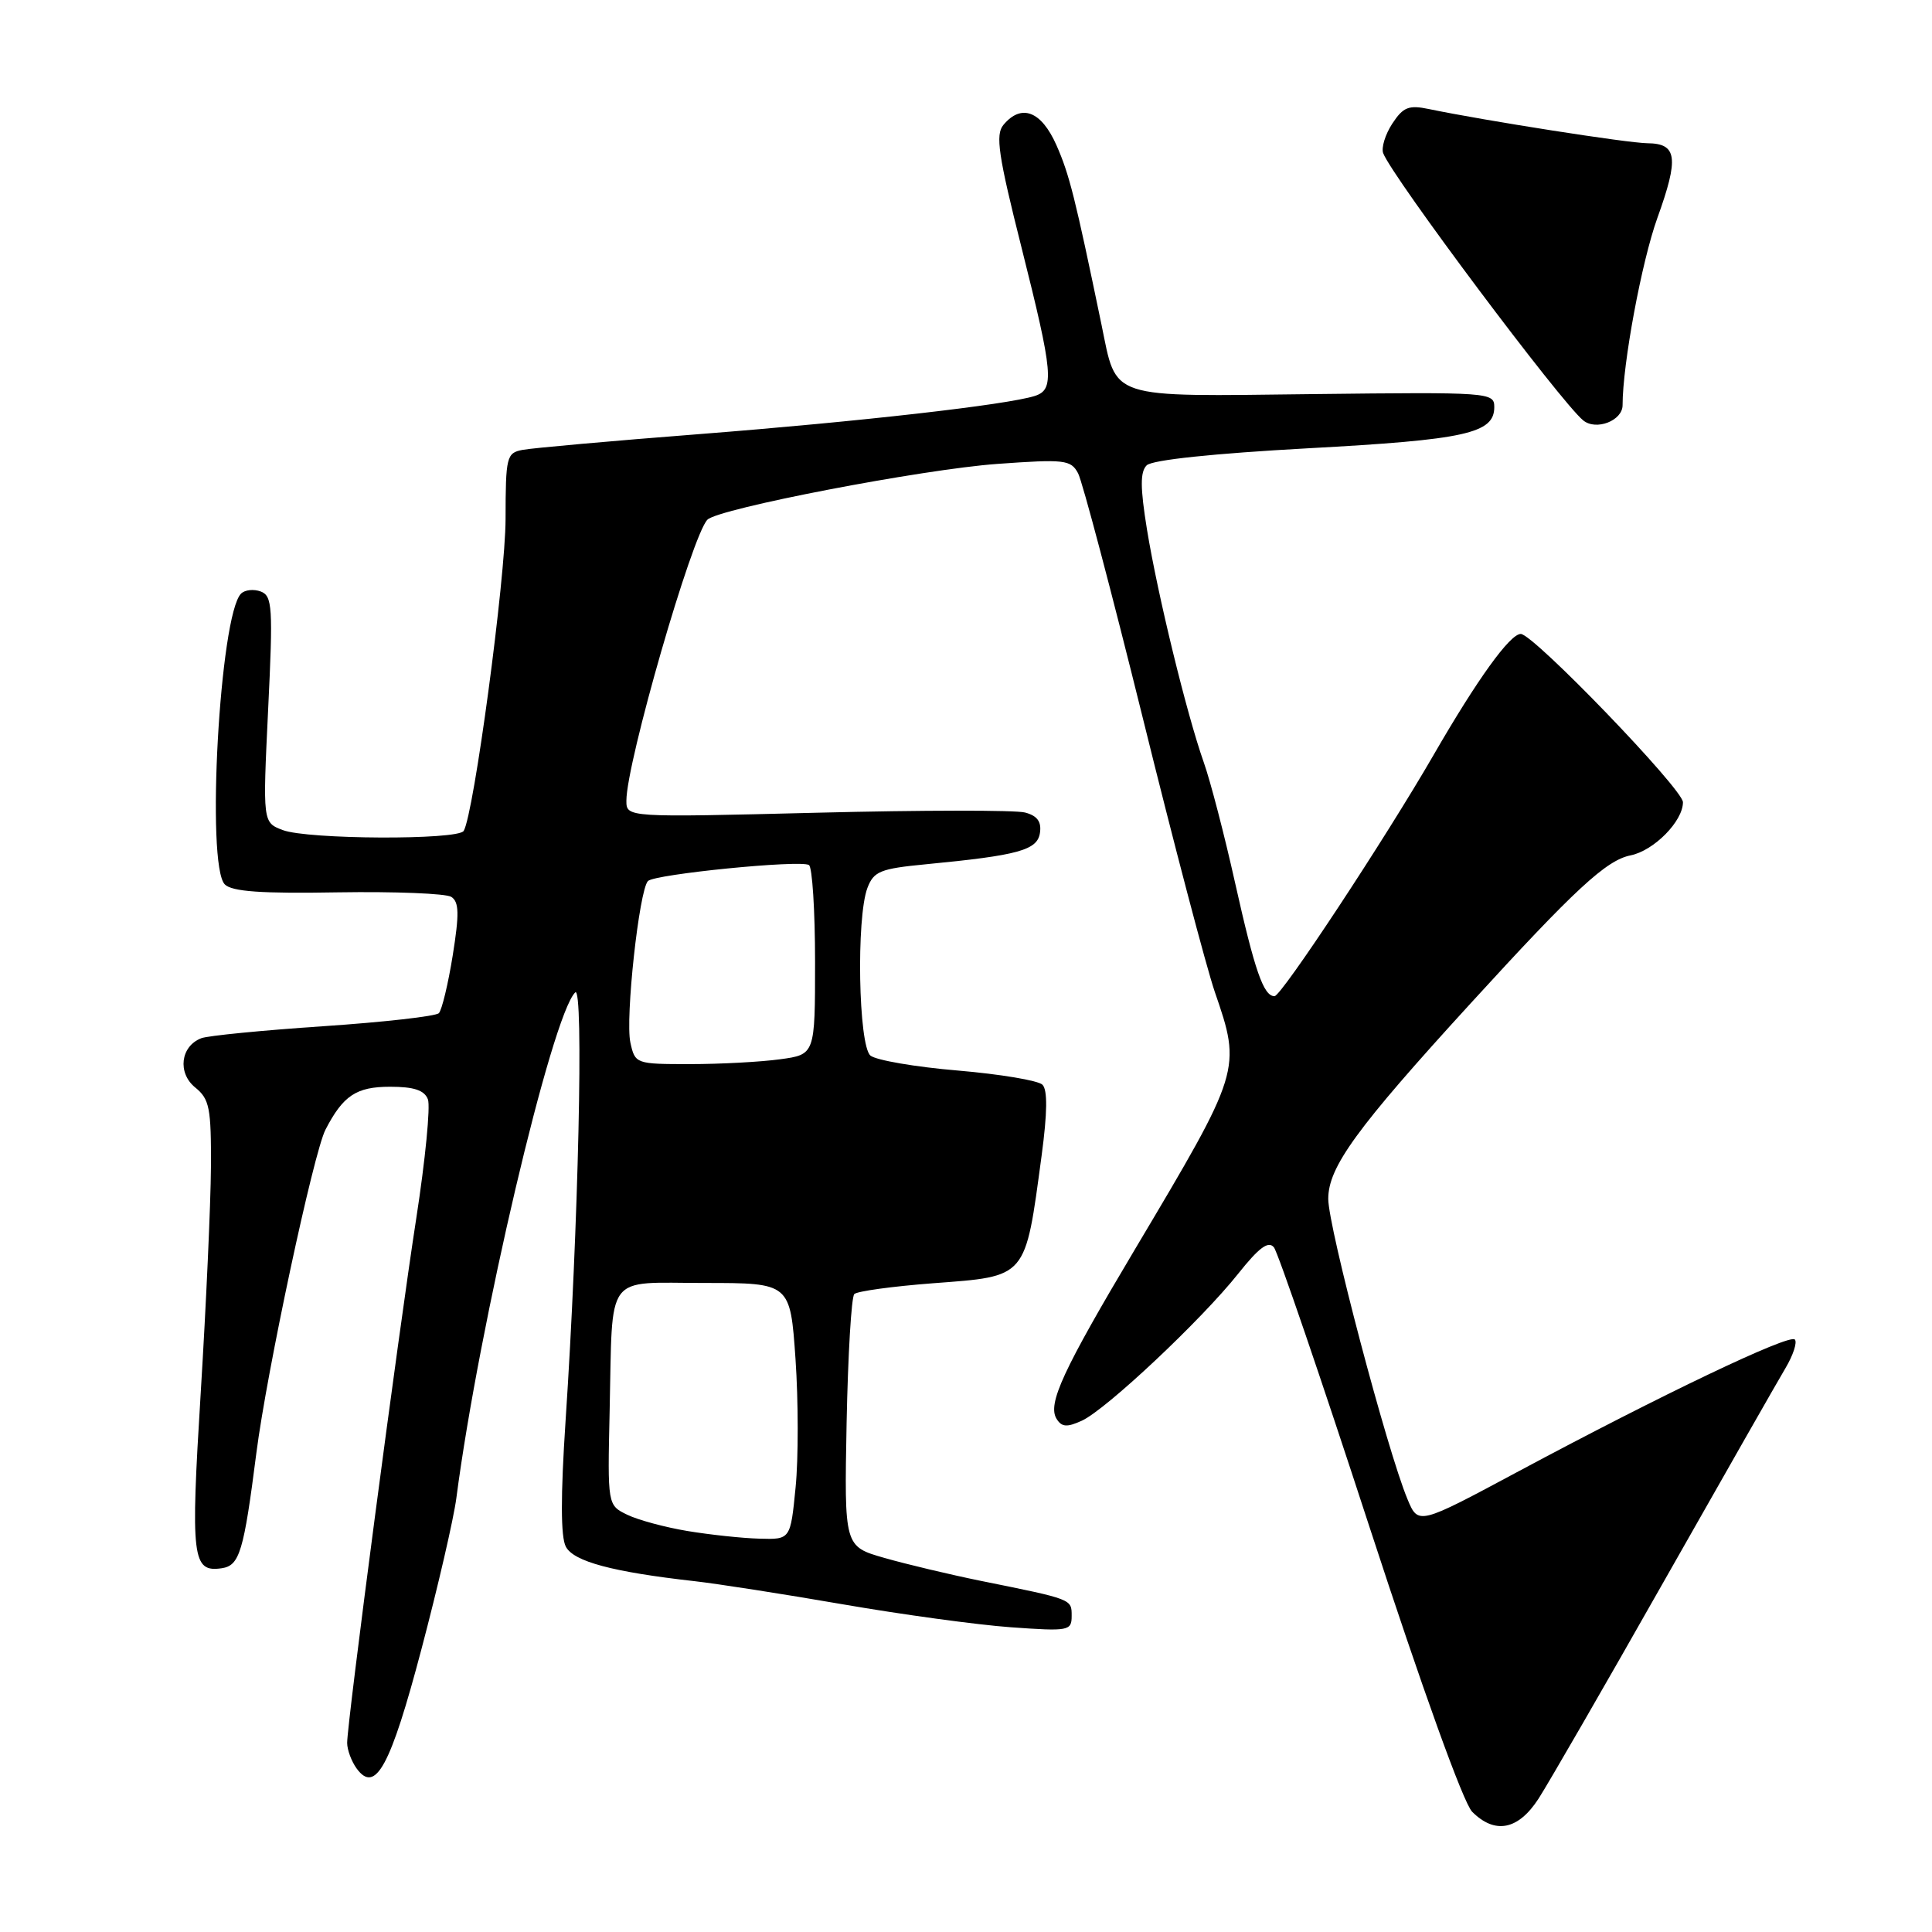 <?xml version="1.0" encoding="UTF-8" standalone="no"?>
<!DOCTYPE svg PUBLIC "-//W3C//DTD SVG 1.1//EN" "http://www.w3.org/Graphics/SVG/1.1/DTD/svg11.dtd" >
<svg xmlns="http://www.w3.org/2000/svg" xmlns:xlink="http://www.w3.org/1999/xlink" version="1.1" viewBox="0 0 256 256">
 <g >
 <path fill="currentColor"
d=" M 203.86 238.34 C 205.15 236.34 212.62 223.41 220.44 209.60 C 228.27 195.80 235.52 183.07 236.57 181.31 C 237.61 179.56 238.17 177.84 237.82 177.49 C 237.07 176.74 220.18 184.80 201.21 194.96 C 187.93 202.08 187.93 202.08 186.50 198.65 C 183.82 192.25 176.00 162.60 176.00 158.86 C 176.00 154.64 179.73 149.51 194.82 133.00 C 208.69 117.82 212.84 113.98 216.06 113.34 C 219.15 112.72 223.00 108.82 223.00 106.30 C 223.00 104.57 203.18 84.00 201.51 84.00 C 200.08 84.00 195.76 89.99 189.98 100.00 C 183.50 111.22 169.79 132.00 168.88 132.00 C 167.43 132.00 166.27 128.67 163.66 117.00 C 162.25 110.67 160.38 103.47 159.50 101.00 C 157.25 94.63 153.39 78.81 151.98 70.16 C 151.08 64.60 151.07 62.53 151.94 61.66 C 152.66 60.94 160.78 60.09 173.33 59.40 C 194.20 58.27 198.00 57.43 198.00 53.94 C 198.00 51.99 197.40 51.95 174.04 52.22 C 146.56 52.54 148.02 53.02 145.95 43.00 C 142.45 26.12 141.70 23.13 139.99 19.25 C 137.98 14.70 135.33 13.69 132.95 16.56 C 131.88 17.85 132.28 20.60 135.36 32.81 C 139.57 49.56 139.76 51.63 137.10 52.47 C 133.42 53.64 113.91 55.86 92.81 57.51 C 81.09 58.42 70.49 59.37 69.25 59.61 C 67.12 60.01 67.00 60.51 66.99 68.77 C 66.98 76.68 62.78 107.92 61.44 110.10 C 60.68 111.33 40.76 111.24 37.47 109.99 C 34.81 108.98 34.81 108.98 35.53 94.01 C 36.19 80.45 36.09 78.97 34.56 78.38 C 33.63 78.03 32.45 78.15 31.94 78.66 C 29.12 81.48 27.27 114.66 29.79 117.19 C 30.74 118.14 34.65 118.42 44.79 118.24 C 52.33 118.12 59.08 118.39 59.80 118.84 C 60.83 119.51 60.87 121.08 59.99 126.59 C 59.38 130.39 58.55 133.84 58.15 134.25 C 57.74 134.66 50.85 135.44 42.84 135.98 C 34.83 136.52 27.55 137.23 26.67 137.57 C 23.92 138.63 23.49 142.17 25.87 144.10 C 27.76 145.63 27.99 146.81 27.95 154.66 C 27.92 159.52 27.31 172.95 26.60 184.50 C 25.24 206.51 25.46 208.37 29.38 207.80 C 31.75 207.45 32.30 205.61 33.97 192.53 C 35.35 181.74 41.55 152.74 43.13 149.68 C 45.47 145.16 47.21 144.00 51.69 144.00 C 54.85 144.00 56.24 144.46 56.70 145.67 C 57.05 146.58 56.36 153.67 55.16 161.42 C 52.78 176.76 46.00 228.22 46.00 230.94 C 46.00 231.86 46.57 233.39 47.26 234.34 C 49.75 237.74 51.74 234.07 55.85 218.50 C 58.03 210.25 60.11 201.25 60.47 198.50 C 63.46 175.57 73.12 134.50 76.22 131.50 C 77.37 130.39 76.64 162.79 74.94 188.28 C 74.28 198.25 74.29 203.67 74.98 204.95 C 76.02 206.91 81.16 208.29 92.00 209.51 C 95.03 209.85 103.88 211.23 111.68 212.58 C 119.48 213.93 129.49 215.30 133.93 215.62 C 141.62 216.17 142.00 216.10 142.00 214.12 C 142.00 211.88 142.14 211.93 130.00 209.48 C 125.88 208.64 120.11 207.27 117.18 206.43 C 111.87 204.91 111.87 204.91 112.18 188.53 C 112.36 179.53 112.81 171.85 113.20 171.47 C 113.58 171.09 118.26 170.45 123.60 170.04 C 136.17 169.09 135.81 169.52 138.02 153.12 C 138.78 147.45 138.82 144.42 138.13 143.73 C 137.57 143.17 132.52 142.33 126.90 141.85 C 121.28 141.38 116.08 140.48 115.34 139.87 C 113.75 138.55 113.44 121.60 114.94 117.65 C 115.78 115.45 116.65 115.10 122.69 114.52 C 134.97 113.34 137.47 112.65 137.80 110.35 C 138.02 108.87 137.43 108.08 135.81 107.66 C 134.54 107.33 122.15 107.34 108.26 107.69 C 83.00 108.32 83.00 108.32 83.00 106.09 C 83.00 101.06 91.70 70.90 93.74 68.86 C 95.22 67.38 122.20 62.19 132.15 61.47 C 141.07 60.83 141.89 60.92 142.85 62.71 C 143.42 63.78 147.27 78.34 151.41 95.07 C 155.54 111.81 159.85 128.16 160.96 131.41 C 164.52 141.73 164.47 141.88 150.41 165.50 C 140.81 181.62 138.78 186.02 140.00 188.00 C 140.68 189.10 141.38 189.15 143.35 188.25 C 146.55 186.79 159.21 174.89 164.06 168.78 C 166.83 165.30 168.07 164.38 168.80 165.28 C 169.34 165.95 175.04 182.62 181.46 202.32 C 188.46 223.78 193.91 238.91 195.07 240.07 C 198.09 243.09 201.17 242.49 203.86 238.34 Z  M 215.00 53.69 C 215.00 48.26 217.53 34.65 219.61 28.88 C 222.49 20.89 222.24 19.01 218.28 18.98 C 215.71 18.96 196.65 15.97 189.34 14.45 C 186.67 13.89 185.93 14.18 184.48 16.39 C 183.55 17.82 183.01 19.58 183.28 20.30 C 184.51 23.50 206.81 53.29 209.79 55.71 C 211.50 57.10 215.00 55.74 215.00 53.69 Z  M 91.11 202.87 C 88.15 202.38 84.55 201.41 83.11 200.71 C 80.50 199.44 80.50 199.44 80.78 186.97 C 81.20 168.37 79.99 170.00 93.38 170.00 C 104.71 170.00 104.71 170.00 105.41 180.09 C 105.79 185.64 105.80 193.29 105.42 197.09 C 104.74 204.00 104.74 204.00 100.62 203.88 C 98.35 203.82 94.08 203.36 91.11 202.87 Z  M 83.53 138.15 C 82.83 134.97 84.69 117.93 85.86 116.74 C 86.77 115.83 106.04 113.91 107.19 114.62 C 107.63 114.89 108.00 120.66 108.00 127.42 C 108.00 139.73 108.00 139.73 103.36 140.36 C 100.81 140.71 95.44 141.00 91.44 141.00 C 84.25 141.00 84.15 140.97 83.53 138.15 Z "/>
</g>
</svg>